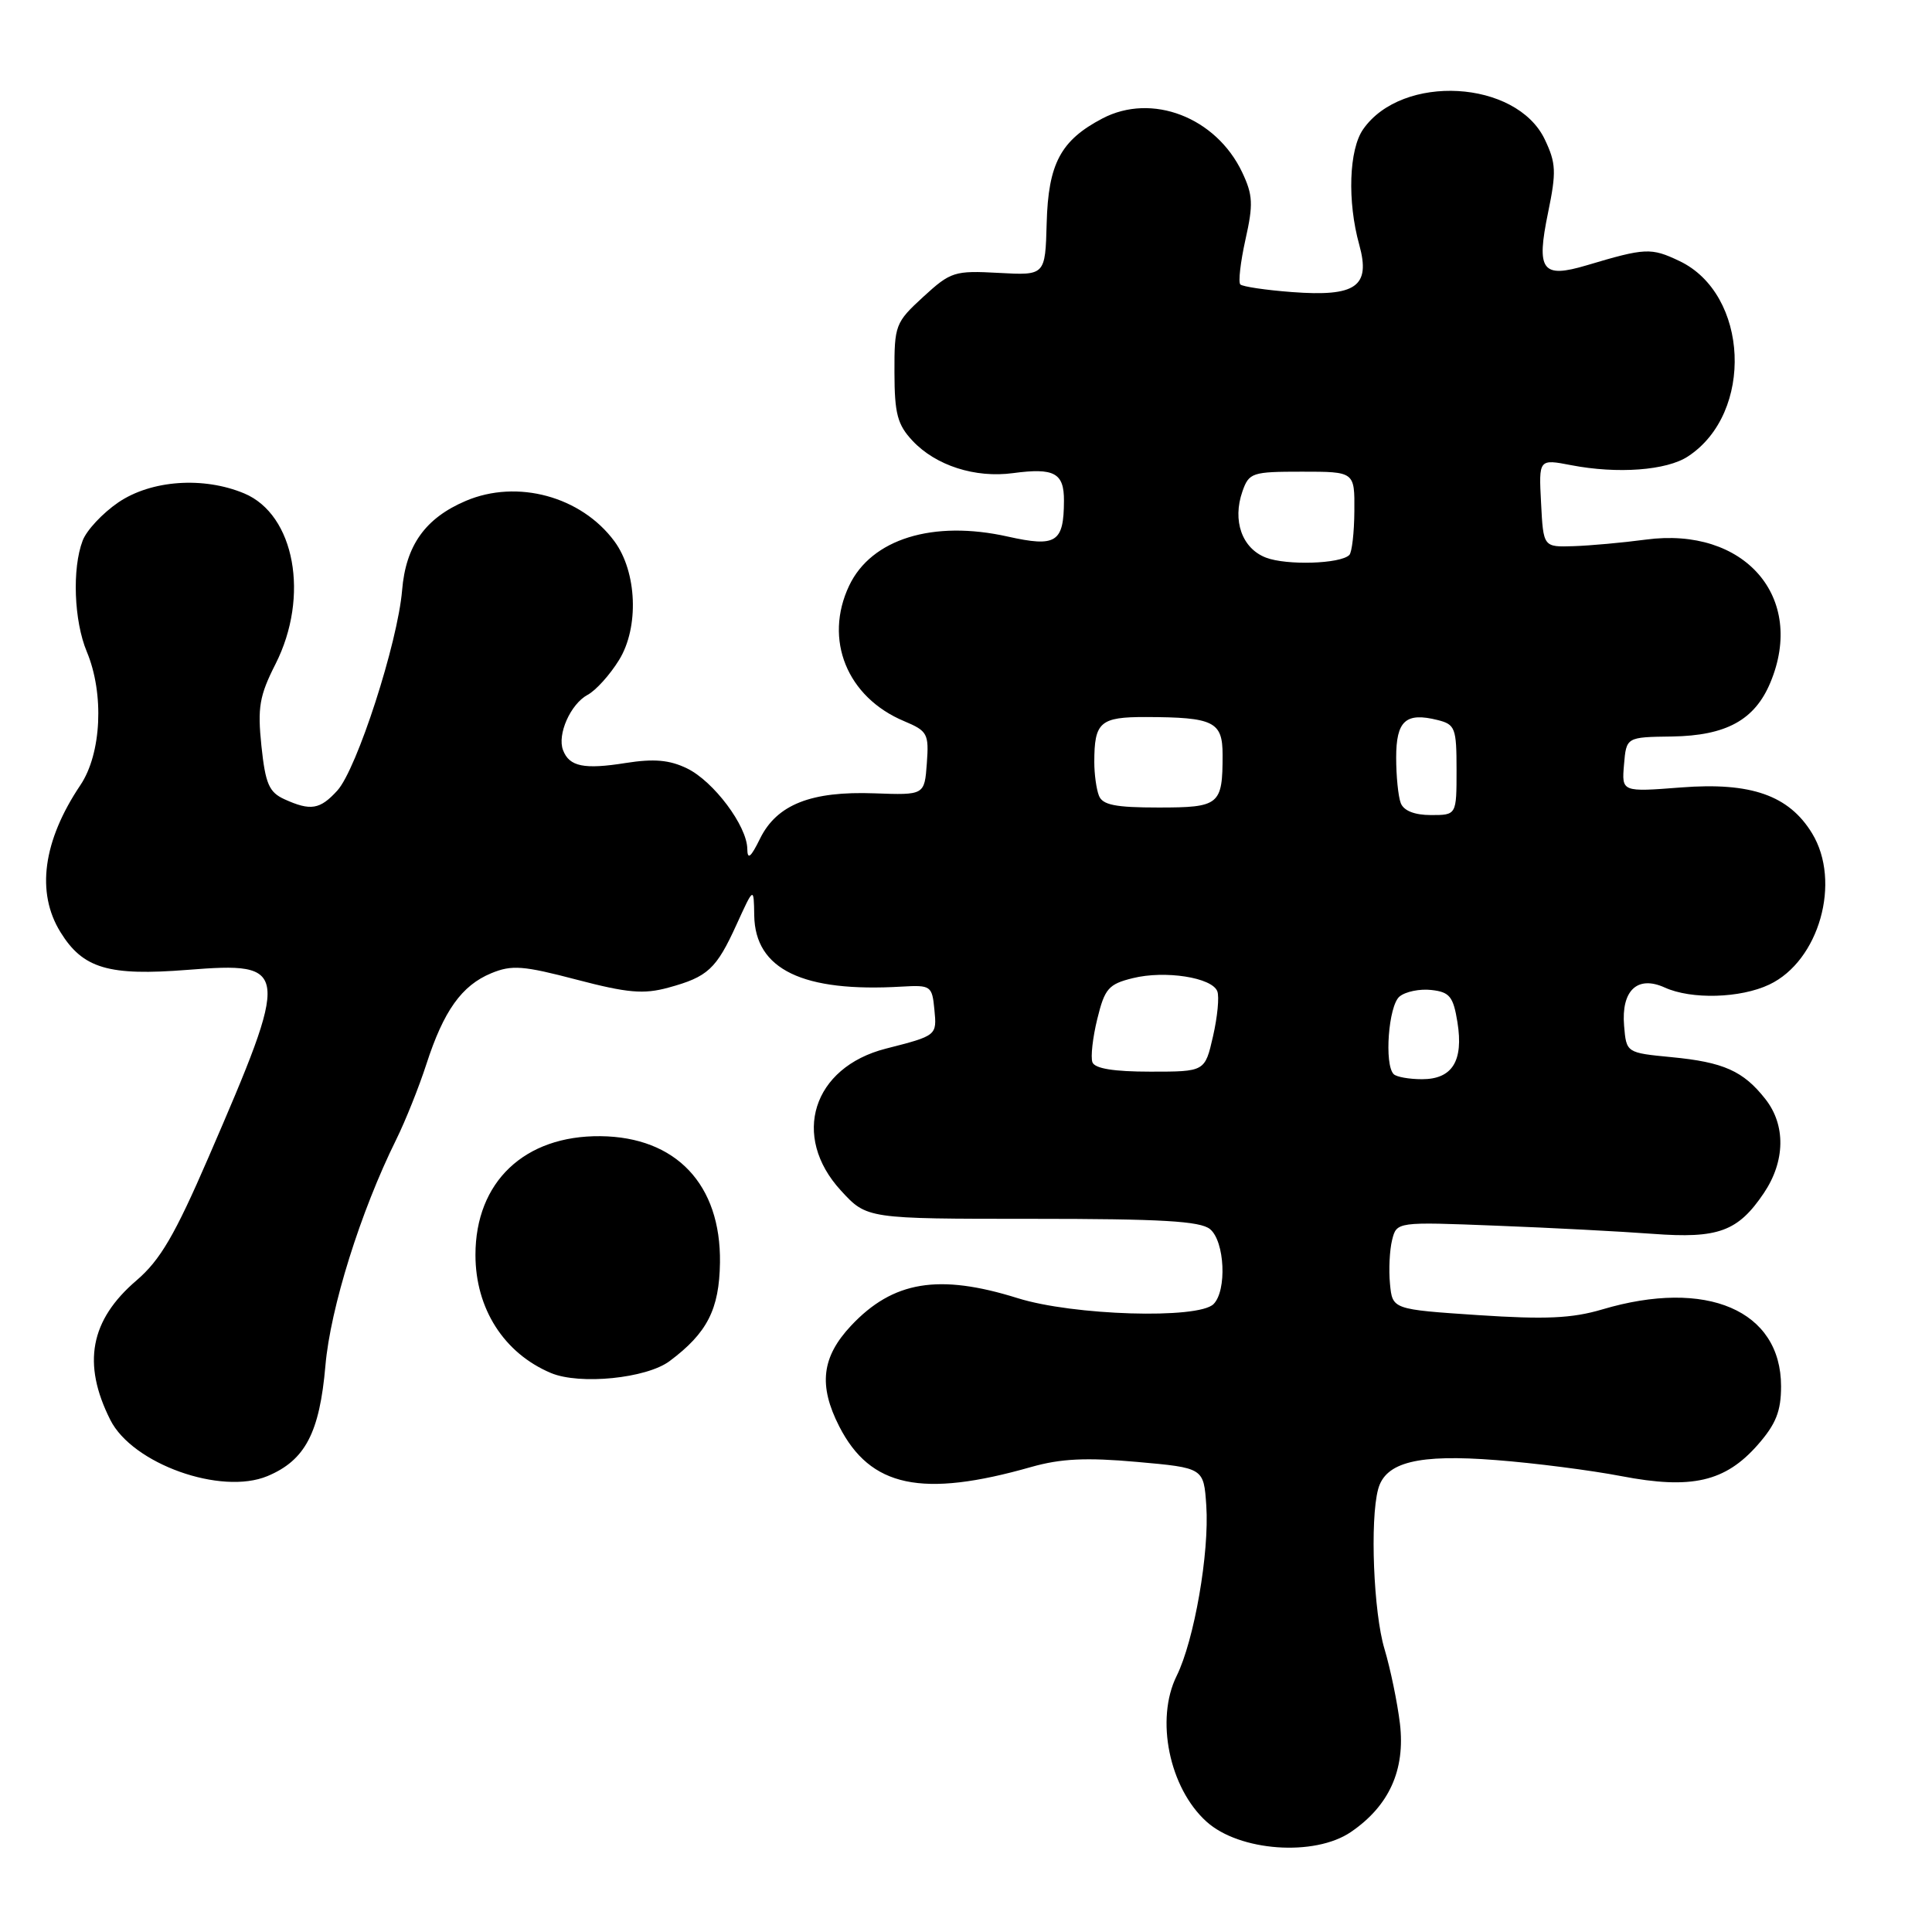 <?xml version="1.0" encoding="UTF-8" standalone="no"?>
<!DOCTYPE svg PUBLIC "-//W3C//DTD SVG 1.1//EN" "http://www.w3.org/Graphics/SVG/1.1/DTD/svg11.dtd" >
<svg xmlns="http://www.w3.org/2000/svg" xmlns:xlink="http://www.w3.org/1999/xlink" version="1.1" viewBox="0 0 256 256">
 <g >
 <path fill="currentColor"
d=" M 179.00 242.75 C 184.07 239.29 186.22 234.53 185.50 228.40 C 185.16 225.59 184.24 221.13 183.45 218.49 C 182.00 213.68 181.51 201.41 182.61 197.33 C 183.57 193.73 187.93 192.66 198.25 193.47 C 203.33 193.86 210.80 194.82 214.86 195.60 C 224.15 197.38 228.60 196.35 232.91 191.45 C 235.32 188.70 236.00 187.00 236.00 183.69 C 236.00 173.63 226.14 169.39 212.29 173.51 C 208.30 174.69 204.79 174.85 195.86 174.26 C 184.50 173.50 184.50 173.50 184.18 170.11 C 184.00 168.25 184.13 165.64 184.46 164.31 C 185.07 161.89 185.07 161.89 198.28 162.41 C 205.55 162.69 214.88 163.18 219.00 163.49 C 227.68 164.14 230.29 163.18 233.72 158.09 C 236.56 153.87 236.64 149.08 233.92 145.63 C 231.00 141.91 228.38 140.74 221.50 140.08 C 215.50 139.50 215.50 139.50 215.20 135.91 C 214.81 131.24 216.97 129.21 220.58 130.85 C 224.11 132.46 230.61 132.28 234.44 130.46 C 241.05 127.33 244.02 116.83 240.11 110.42 C 237.04 105.39 232.02 103.62 222.76 104.34 C 214.88 104.95 214.88 104.95 215.19 101.31 C 215.50 97.67 215.50 97.67 221.55 97.59 C 228.72 97.48 232.51 95.41 234.58 90.45 C 239.32 79.13 231.15 69.75 218.08 71.50 C 215.01 71.91 210.70 72.30 208.50 72.37 C 204.50 72.50 204.50 72.50 204.20 66.65 C 203.89 60.81 203.89 60.81 208.20 61.64 C 214.33 62.82 220.84 62.34 223.66 60.48 C 232.44 54.74 231.74 38.95 222.52 34.58 C 218.77 32.80 218.03 32.83 210.26 35.15 C 204.31 36.92 203.54 35.86 205.13 28.16 C 206.24 22.77 206.19 21.62 204.69 18.47 C 200.92 10.58 185.80 9.73 180.63 17.12 C 178.74 19.81 178.51 26.69 180.11 32.44 C 181.64 37.97 179.68 39.34 171.19 38.70 C 167.73 38.44 164.65 37.98 164.35 37.69 C 164.06 37.40 164.37 34.72 165.03 31.74 C 166.08 27.07 166.02 25.84 164.59 22.82 C 161.12 15.53 152.62 12.26 146.07 15.70 C 140.54 18.60 138.90 21.69 138.69 29.57 C 138.50 36.50 138.50 36.50 132.33 36.16 C 126.46 35.84 125.97 36.00 122.33 39.34 C 118.64 42.73 118.50 43.08 118.52 49.36 C 118.53 54.83 118.92 56.28 120.92 58.41 C 124.00 61.69 129.21 63.37 134.24 62.69 C 139.71 61.96 141.00 62.67 140.98 66.36 C 140.96 71.89 139.95 72.53 133.54 71.10 C 123.63 68.88 115.46 71.41 112.52 77.60 C 109.13 84.74 112.23 92.39 119.81 95.56 C 122.90 96.86 123.10 97.22 122.81 101.15 C 122.50 105.36 122.50 105.36 115.87 105.12 C 107.48 104.81 102.94 106.60 100.71 111.12 C 99.48 113.63 99.04 113.98 99.02 112.48 C 98.99 109.44 94.55 103.52 91.04 101.82 C 88.72 100.69 86.65 100.51 82.91 101.10 C 77.39 101.98 75.44 101.58 74.61 99.41 C 73.80 97.33 75.60 93.29 77.86 92.07 C 78.94 91.50 80.82 89.42 82.03 87.45 C 84.70 83.13 84.41 75.78 81.41 71.72 C 77.01 65.77 68.53 63.47 61.72 66.37 C 56.34 68.66 53.77 72.28 53.28 78.22 C 52.70 85.17 47.29 101.90 44.70 104.75 C 42.40 107.28 41.16 107.48 37.68 105.90 C 35.65 104.97 35.17 103.86 34.64 98.85 C 34.11 93.74 34.37 92.20 36.51 87.98 C 41.05 79.02 39.06 68.18 32.36 65.38 C 26.95 63.12 20.04 63.61 15.68 66.57 C 13.60 67.99 11.47 70.26 10.95 71.64 C 9.54 75.34 9.80 82.28 11.50 86.35 C 13.83 91.92 13.45 99.86 10.66 104.02 C 5.69 111.42 4.76 118.26 8.01 123.51 C 10.99 128.34 14.38 129.34 24.88 128.51 C 38.44 127.44 38.52 128.19 27.61 153.39 C 23.17 163.65 21.23 166.97 18.09 169.66 C 11.94 174.92 10.86 180.69 14.62 188.15 C 17.55 193.97 29.28 198.16 35.44 195.59 C 40.44 193.50 42.35 189.85 43.12 180.95 C 43.78 173.31 47.77 160.55 52.50 151.00 C 53.72 148.53 55.52 144.03 56.50 141.00 C 58.79 133.93 61.18 130.58 65.09 128.96 C 67.82 127.83 69.32 127.95 76.41 129.81 C 83.16 131.58 85.29 131.76 88.55 130.87 C 93.80 129.44 94.91 128.41 97.60 122.50 C 99.88 117.50 99.88 117.50 99.94 121.30 C 100.05 128.46 106.37 131.51 119.50 130.73 C 123.34 130.51 123.51 130.63 123.81 133.76 C 124.15 137.23 124.15 137.22 117.38 138.95 C 107.68 141.43 104.79 150.54 111.43 157.76 C 114.86 161.50 114.86 161.50 136.77 161.50 C 153.87 161.50 159.05 161.80 160.34 162.87 C 162.29 164.48 162.59 171.01 160.80 172.80 C 158.78 174.82 142.19 174.32 134.84 172.01 C 124.39 168.74 118.33 169.74 112.77 175.66 C 108.87 179.82 108.43 183.57 111.20 189.00 C 115.32 197.07 122.16 198.51 136.65 194.38 C 140.57 193.27 143.93 193.11 150.65 193.71 C 159.50 194.50 159.50 194.50 159.84 199.50 C 160.26 205.75 158.24 217.36 155.91 222.07 C 153.07 227.81 154.93 236.91 159.86 241.37 C 164.22 245.32 174.19 246.03 179.00 242.75 Z  M 88.73 180.35 C 93.71 176.63 95.31 173.50 95.40 167.30 C 95.54 156.95 89.58 150.65 79.56 150.55 C 69.49 150.45 63.00 156.61 63.00 166.28 C 63.00 173.40 66.78 179.31 73.00 181.93 C 76.81 183.53 85.66 182.65 88.73 180.35 Z  M 184.67 142.33 C 183.40 141.06 183.98 133.26 185.44 132.05 C 186.23 131.39 188.14 131.00 189.68 131.18 C 192.09 131.45 192.57 132.05 193.12 135.46 C 193.94 140.58 192.44 143.00 188.43 143.00 C 186.73 143.00 185.03 142.70 184.67 142.33 Z  M 144.75 140.75 C 144.50 140.06 144.79 137.47 145.40 135.00 C 146.38 130.99 146.89 130.40 150.10 129.61 C 154.37 128.55 160.60 129.52 161.30 131.35 C 161.58 132.07 161.32 134.75 160.73 137.32 C 159.66 142.00 159.66 142.00 152.44 142.00 C 147.57 142.00 145.06 141.59 144.75 140.75 Z  M 185.61 106.42 C 185.27 105.55 185.00 102.83 185.00 100.39 C 185.00 95.50 186.27 94.35 190.50 95.41 C 192.82 95.99 193.00 96.47 193.00 102.02 C 193.00 108.00 193.00 108.00 189.61 108.00 C 187.44 108.00 186.00 107.43 185.61 106.42 Z  M 145.61 105.42 C 145.27 104.55 145.00 102.56 145.00 101.00 C 145.00 95.66 145.76 95.00 151.86 95.01 C 160.85 95.04 162.00 95.61 162.00 100.03 C 162.00 106.67 161.60 107.00 153.50 107.00 C 147.78 107.00 146.08 106.66 145.61 105.42 Z  M 167.75 73.89 C 164.57 72.67 163.27 68.99 164.63 65.11 C 165.50 62.63 165.91 62.50 172.52 62.50 C 179.50 62.50 179.50 62.50 179.46 67.71 C 179.44 70.57 179.14 73.20 178.79 73.54 C 177.61 74.72 170.50 74.94 167.75 73.89 Z "/>
</g>
</svg>